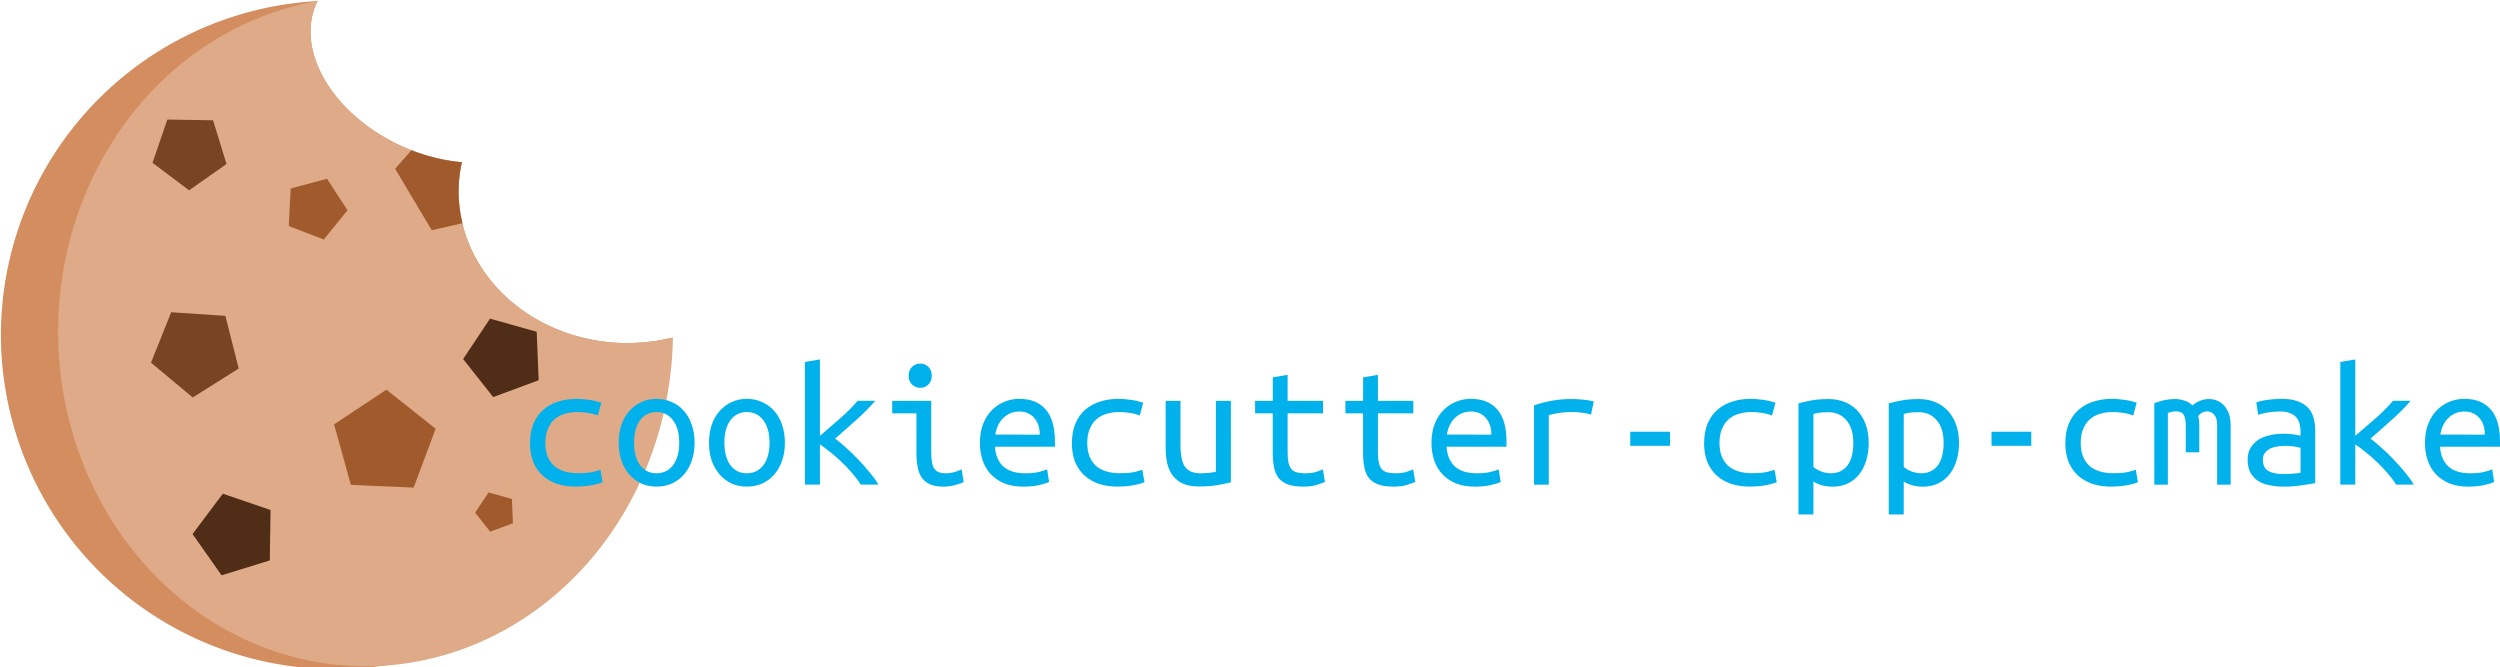 <?xml version="1.0" encoding="UTF-8" standalone="no"?>
<!-- Created with Inkscape (http://www.inkscape.org/) -->

<svg
   xmlns:dc="http://purl.org/dc/elements/1.1/"
   xmlns:cc="http://creativecommons.org/ns#"
   xmlns:rdf="http://www.w3.org/1999/02/22-rdf-syntax-ns#"
   xmlns:svg="http://www.w3.org/2000/svg"
   xmlns="http://www.w3.org/2000/svg"
   xmlns:sodipodi="http://sodipodi.sourceforge.net/DTD/sodipodi-0.dtd"
   xmlns:inkscape="http://www.inkscape.org/namespaces/inkscape"
   width="78.121mm"
   height="20.843mm"
   viewBox="0 0 78.121 20.843"
   version="1.1"
   id="svg5"
   inkscape:version="0.92.5 (2060ec1f9f, 2020-04-08)"
   sodipodi:docname="logo_2.svg">
  <sodipodi:namedview
     id="namedview7"
     pagecolor="#ffffff"
     bordercolor="#666666"
     borderopacity="1.0"
     inkscape:pageshadow="2"
     inkscape:pageopacity="0.0"
     inkscape:pagecheckerboard="true"
     inkscape:document-units="mm"
     showgrid="false"
     inkscape:zoom="5.9295174"
     inkscape:cx="88.732584"
     inkscape:cy="37.136578"
     inkscape:window-width="1920"
     inkscape:window-height="1013"
     inkscape:window-x="0"
     inkscape:window-y="0"
     inkscape:window-maximized="1"
     inkscape:current-layer="layer1"
     borderlayer="false"
     showborder="true"
     fit-margin-top="0"
     fit-margin-left="0"
     fit-margin-right="0"
     fit-margin-bottom="0" />
  <defs
     id="defs2" />
  <g
     inkscape:label="Layer 1"
     inkscape:groupmode="layer"
     id="layer1"
     transform="translate(-18.027,-21.369)">
    <path
       id="path31"
       style="fill:#d38d5f;fill-opacity:1;fill-rule:evenodd;stroke-width:1"
       d="m 105.477,80.766 a 39.464,39.464 0 0 0 -37.344,39.312 39.464,39.464 0 0 0 39.465,39.463 39.464,39.464 0 0 0 39.432,-39.033 19.9,17.877 0 0 1 -5.027,0.582 19.9,17.877 0 0 1 -19.9,-17.877 19.9,17.877 0 0 1 0.387,-3.447 16.022,11.131 24.954 0 1 -7.275,-1.977 16.022,11.131 24.954 0 1 -9.83,-16.852 16.022,11.131 24.954 0 1 0.094,-0.172 z"
       transform="scale(0.265)"
       inkscape:connector-curvature="0" />
    <path
       id="path31-9"
       style="fill:#deaa87;fill-opacity:1;fill-rule:evenodd;stroke-width:0.959"
       d="m 105.475,80.77 a 36.259,39.464 0 0 0 -30.596,38.971 36.259,39.464 0 0 0 36.26,39.463 36.259,39.464 0 0 0 36.236,-38.779 19.9,17.877 0 0 1 -5.373,0.666 19.9,17.877 0 0 1 -19.9,-17.877 19.9,17.877 0 0 1 0.387,-3.447 16.022,11.131 24.954 0 1 -7.275,-1.977 16.022,11.131 24.954 0 1 -9.83,-16.852 16.022,11.131 24.954 0 1 0.092,-0.168 z"
       transform="scale(0.265)"
       inkscape:connector-curvature="0" />
    <path
       sodipodi:type="star"
       style="fill:#784421;fill-opacity:1"
       id="path1228"
       inkscape:flatsided="true"
       sodipodi:sides="5"
       sodipodi:cx="90.395218"
       sodipodi:cy="98.490311"
       sodipodi:r1="4.5877161"
       sodipodi:r2="3.71154"
       sodipodi:arg1="2.8430937"
       sodipodi:arg2="3.4714123"
       inkscape:rounded="0"
       inkscape:randomized="0"
       d="m 86.01,99.839 1.747,-5.102 5.393,0.084 1.586,5.155 -4.412,3.101 z"
       transform="scale(0.265)"
       inkscape:transform-center-x="0.0058741752"
       inkscape:transform-center-y="0.11030982" />
    <path
       sodipodi:type="star"
       style="fill:#a05a2c;fill-opacity:1"
       id="path1274"
       inkscape:flatsided="true"
       sodipodi:sides="5"
       sodipodi:cx="106.9227"
       sodipodi:cy="124.79936"
       sodipodi:r1="6.3012013"
       sodipodi:r2="5.0977788"
       sodipodi:arg1="-0.27094685"
       sodipodi:arg2="0.35737168"
       inkscape:rounded="0"
       inkscape:randomized="0"
       d="m 112.994,123.113 -2.591,6.939 -7.401,-0.32 -1.983,-7.137 6.175,-4.091 z"
       transform="matrix(0.265,0,0,0.265,1.696,2.142)"
       inkscape:transform-center-x="-0.02225536"
       inkscape:transform-center-y="-0.13788811" />
    <path
       sodipodi:type="star"
       style="fill:#784421;fill-opacity:1"
       id="path1320"
       inkscape:flatsided="true"
       sodipodi:sides="5"
       sodipodi:cx="120.07723"
       sodipodi:cy="100.51408"
       sodipodi:r1="5.4491768"
       sodipodi:r2="4.4084768"
       sodipodi:arg1="0.38050638"
       sodipodi:arg2="1.0088249"
       inkscape:rounded="0"
       inkscape:randomized="0"
       d="m 125.137,102.538 -5.421,3.413 -4.921,-4.101 2.379,-5.948 6.392,0.425 z"
       transform="matrix(0.265,0,0,0.265,-7.675,5.712)"
       inkscape:transform-center-x="0.029538265"
       inkscape:transform-center-y="0.10928054" />
    <path
       sodipodi:type="star"
       style="fill:#a05a2c;fill-opacity:1"
       id="path1740"
       inkscape:flatsided="true"
       sodipodi:sides="5"
       sodipodi:cx="105.23622"
       sodipodi:cy="105.23622"
       sodipodi:r1="3.7710793"
       sodipodi:r2="3.0508673"
       sodipodi:arg1="1.3089969"
       sodipodi:arg2="1.9373155"
       inkscape:rounded="0"
       inkscape:randomized="0"
       d="m 106.212,108.879 -4.139,-1.589 0.232,-4.427 4.282,-1.147 2.414,3.718 z"
       transform="scale(0.265)"
       inkscape:transform-center-x="-0.079800354"
       inkscape:transform-center-y="0.016136198" />
    <path
       sodipodi:type="star"
       style="fill:#502d16;fill-opacity:1"
       id="path1767"
       inkscape:flatsided="true"
       sodipodi:sides="5"
       sodipodi:cx="95.791946"
       sodipodi:cy="143.68793"
       sodipodi:r1="5.0594339"
       sodipodi:r2="4.0931678"
       sodipodi:arg1="0.64350111"
       sodipodi:arg2="1.2718196"
       inkscape:rounded="0"
       inkscape:randomized="0"
       d="m 99.839,146.724 -5.684,1.752 -3.423,-4.864 3.569,-4.758 5.628,1.924 z"
       transform="scale(0.265)"
       inkscape:transform-center-x="0.12184165"
       inkscape:transform-center-y="-0.0062807095" />
    <path
       sodipodi:type="star"
       style="fill:#502d16;fill-opacity:1"
       id="path1791"
       inkscape:flatsided="true"
       sodipodi:sides="5"
       sodipodi:cx="127.49773"
       sodipodi:cy="122.77559"
       sodipodi:r1="4.8645458"
       sodipodi:r2="3.9355004"
       sodipodi:arg1="0.5880026"
       sodipodi:arg2="1.2163211"
       inkscape:rounded="0"
       inkscape:randomized="0"
       d="m 131.545,125.474 -5.363,1.985 -3.545,-4.487 3.172,-4.758 5.506,1.546 z"
       transform="scale(0.265)"
       inkscape:transform-center-x="0.10755967"
       inkscape:transform-center-y="0.016030057" />
    <path
       sodipodi:type="star"
       style="fill:#a05a2c;fill-opacity:1"
       id="path1793"
       inkscape:flatsided="true"
       sodipodi:sides="5"
       sodipodi:cx="126.48584"
       sodipodi:cy="140.98955"
       sodipodi:r1="2.4322729"
       sodipodi:r2="1.9677502"
       sodipodi:arg1="0.5880026"
       sodipodi:arg2="1.2163211"
       inkscape:rounded="0"
       inkscape:randomized="0"
       d="m 128.51,142.339 -2.682,0.992 -1.773,-2.244 1.586,-2.379 2.753,0.773 z"
       transform="scale(0.265)"
       inkscape:transform-center-x="0.053780043"
       inkscape:transform-center-y="0.0080147632" />
    <path
       id="path1817"
       style="fill:#a05a2c;fill-opacity:1"
       inkscape:transform-center-x="0.13003616"
       inkscape:transform-center-y="-0.052995359"
       d="m 116.537,98.352 -1.916,2.189 4.318,7.24 3.623,-0.824 a 19.9,17.877 0 0 1 -0.461,-3.744 19.9,17.877 0 0 1 0.387,-3.447 16.022,11.131 24.954 0 1 -5.951,-1.414 z"
       transform="scale(0.265)"
       inkscape:connector-curvature="0" />
    <g
       aria-label="Cpp"
       id="text1979"
       style="font-size:5.644px;line-height:1.25;font-family:Arial;-inkscape-font-specification:Arial;stroke-width:0.265"
       transform="translate(-0.982)">
      <g
         aria-label="cookiecutter-cpp-cmake"
         style="font-style:normal;font-variant:normal;font-weight:normal;font-stretch:normal;font-size:10.583px;line-height:1.25;font-family:'Ubuntu Mono';-inkscape-font-specification:'Ubuntu Mono';letter-spacing:0px;word-spacing:0px;fill:#00b1ec;fill-opacity:1;stroke:none;stroke-width:0.07"
         id="text290">
        <path
           d="m 35.572,35.21 q 0,-0.356 0.113,-0.615 0.113,-0.26 0.31,-0.429 0.198,-0.169 0.457,-0.248 0.265,-0.085 0.564,-0.085 0.192,0 0.378,0.028 0.192,0.023 0.406,0.09 l -0.107,0.401 q -0.186,-0.068 -0.344,-0.085 -0.152,-0.023 -0.31,-0.023 -0.203,0 -0.384,0.056 -0.181,0.051 -0.316,0.169 -0.13,0.113 -0.209,0.299 -0.079,0.181 -0.079,0.44 0,0.248 0.073,0.429 0.073,0.175 0.203,0.294 0.135,0.113 0.322,0.169 0.186,0.056 0.412,0.056 0.181,0 0.344,-0.017 0.169,-0.023 0.367,-0.09 l 0.068,0.389 q -0.198,0.073 -0.401,0.102 -0.203,0.034 -0.44,0.034 -0.316,0 -0.581,-0.085 -0.26,-0.09 -0.452,-0.26 -0.186,-0.169 -0.294,-0.423 -0.102,-0.26 -0.102,-0.598 z"
           style="font-style:normal;font-variant:normal;font-weight:normal;font-stretch:normal;font-size:5.644px;font-family:'Ubuntu Mono';-inkscape-font-specification:'Ubuntu Mono';fill:#00b1ec;fill-opacity:1;stroke-width:0.07"
           id="path292"
           inkscape:connector-curvature="0" />
        <path
           d="m 40.714,35.204 q 0,0.31 -0.09,0.564 -0.085,0.248 -0.243,0.429 -0.158,0.181 -0.378,0.282 -0.22,0.096 -0.48,0.096 -0.254,0 -0.474,-0.096 -0.214,-0.102 -0.373,-0.282 -0.158,-0.181 -0.248,-0.429 -0.085,-0.254 -0.085,-0.564 0,-0.31 0.085,-0.564 0.09,-0.254 0.248,-0.429 0.158,-0.181 0.373,-0.277 0.22,-0.102 0.474,-0.102 0.26,0 0.48,0.102 0.22,0.096 0.378,0.277 0.158,0.175 0.243,0.429 0.09,0.254 0.09,0.564 z m -0.48,0 q 0,-0.446 -0.192,-0.7 -0.192,-0.26 -0.519,-0.26 -0.322,0 -0.514,0.26 -0.186,0.254 -0.186,0.7 0,0.44 0.186,0.7 0.192,0.254 0.514,0.254 0.327,0 0.519,-0.254 0.192,-0.26 0.192,-0.7 z"
           style="font-style:normal;font-variant:normal;font-weight:normal;font-stretch:normal;font-size:5.644px;font-family:'Ubuntu Mono';-inkscape-font-specification:'Ubuntu Mono';fill:#00b1ec;fill-opacity:1;stroke-width:0.07"
           id="path294"
           inkscape:connector-curvature="0" />
        <path
           d="m 43.536,35.204 q 0,0.31 -0.09,0.564 -0.085,0.248 -0.243,0.429 -0.158,0.181 -0.378,0.282 -0.22,0.096 -0.48,0.096 -0.254,0 -0.474,-0.096 -0.214,-0.102 -0.373,-0.282 -0.158,-0.181 -0.248,-0.429 -0.085,-0.254 -0.085,-0.564 0,-0.31 0.085,-0.564 0.09,-0.254 0.248,-0.429 0.158,-0.181 0.373,-0.277 0.22,-0.102 0.474,-0.102 0.26,0 0.48,0.102 0.22,0.096 0.378,0.277 0.158,0.175 0.243,0.429 0.09,0.254 0.09,0.564 z m -0.48,0 q 0,-0.446 -0.192,-0.7 -0.192,-0.26 -0.519,-0.26 -0.322,0 -0.514,0.26 -0.186,0.254 -0.186,0.7 0,0.44 0.186,0.7 0.192,0.254 0.514,0.254 0.327,0 0.519,-0.254 0.192,-0.26 0.192,-0.7 z"
           style="font-style:normal;font-variant:normal;font-weight:normal;font-stretch:normal;font-size:5.644px;font-family:'Ubuntu Mono';-inkscape-font-specification:'Ubuntu Mono';fill:#00b1ec;fill-opacity:1;stroke-width:0.07"
           id="path296"
           inkscape:connector-curvature="0" />
        <path
           d="m 45.105,35.074 q 0.152,0.113 0.344,0.288 0.192,0.169 0.378,0.367 0.192,0.198 0.361,0.406 0.169,0.203 0.271,0.378 h -0.553 q -0.107,-0.175 -0.265,-0.356 -0.158,-0.186 -0.339,-0.356 -0.175,-0.169 -0.356,-0.31 -0.175,-0.141 -0.316,-0.237 v 1.259 h -0.468 v -3.833 l 0.468,-0.079 v 2.388 q 0.31,-0.271 0.621,-0.536 0.31,-0.271 0.559,-0.559 h 0.548 q -0.243,0.288 -0.587,0.593 -0.339,0.305 -0.666,0.587 z"
           style="font-style:normal;font-variant:normal;font-weight:normal;font-stretch:normal;font-size:5.644px;font-family:'Ubuntu Mono';-inkscape-font-specification:'Ubuntu Mono';fill:#00b1ec;fill-opacity:1;stroke-width:0.07"
           id="path298"
           inkscape:connector-curvature="0" />
        <path
           d="m 47.764,33.488 q -0.147,0 -0.254,-0.102 -0.107,-0.102 -0.107,-0.277 0,-0.175 0.107,-0.277 0.107,-0.102 0.254,-0.102 0.152,0 0.254,0.102 0.107,0.102 0.107,0.277 0,0.175 -0.107,0.277 -0.102,0.102 -0.254,0.102 z m -0.119,0.796 h -0.756 v -0.389 h 1.219 v 1.609 q 0,0.389 0.107,0.525 0.107,0.13 0.322,0.13 0.164,0 0.299,-0.04 0.141,-0.04 0.22,-0.085 l 0.068,0.395 q -0.034,0.017 -0.096,0.045 -0.062,0.023 -0.147,0.045 -0.079,0.023 -0.181,0.04 -0.096,0.017 -0.203,0.017 -0.248,0 -0.412,-0.068 -0.164,-0.068 -0.265,-0.203 -0.096,-0.135 -0.135,-0.333 -0.04,-0.203 -0.04,-0.468 z"
           style="font-style:normal;font-variant:normal;font-weight:normal;font-stretch:normal;font-size:5.644px;font-family:'Ubuntu Mono';-inkscape-font-specification:'Ubuntu Mono';fill:#00b1ec;fill-opacity:1;stroke-width:0.07"
           id="path300"
           inkscape:connector-curvature="0" />
        <path
           d="m 50.868,33.833 q 0.531,0 0.818,0.333 0.288,0.327 0.288,0.999 v 0.164 h -1.874 q 0.028,0.406 0.265,0.621 0.243,0.209 0.677,0.209 0.248,0 0.423,-0.04 0.175,-0.04 0.265,-0.085 l 0.062,0.395 q -0.085,0.045 -0.305,0.096 -0.22,0.051 -0.497,0.051 -0.339,0 -0.598,-0.102 -0.254,-0.107 -0.423,-0.288 -0.169,-0.181 -0.254,-0.429 -0.085,-0.254 -0.085,-0.548 0,-0.35 0.107,-0.61 0.107,-0.26 0.282,-0.429 0.175,-0.169 0.395,-0.254 0.22,-0.085 0.452,-0.085 z m 0.632,1.118 q 0,-0.333 -0.175,-0.525 -0.175,-0.198 -0.463,-0.198 -0.164,0 -0.299,0.062 -0.13,0.062 -0.226,0.164 -0.096,0.102 -0.152,0.231 -0.056,0.13 -0.073,0.265 z"
           style="font-style:normal;font-variant:normal;font-weight:normal;font-stretch:normal;font-size:5.644px;font-family:'Ubuntu Mono';-inkscape-font-specification:'Ubuntu Mono';fill:#00b1ec;fill-opacity:1;stroke-width:0.07"
           id="path302"
           inkscape:connector-curvature="0" />
        <path
           d="m 52.505,35.21 q 0,-0.356 0.113,-0.615 0.113,-0.26 0.31,-0.429 0.198,-0.169 0.457,-0.248 0.265,-0.085 0.564,-0.085 0.192,0 0.378,0.028 0.192,0.023 0.406,0.09 l -0.107,0.401 q -0.186,-0.068 -0.344,-0.085 -0.152,-0.023 -0.31,-0.023 -0.203,0 -0.384,0.056 -0.181,0.051 -0.316,0.169 -0.13,0.113 -0.209,0.299 -0.079,0.181 -0.079,0.44 0,0.248 0.073,0.429 0.073,0.175 0.203,0.294 0.135,0.113 0.322,0.169 0.186,0.056 0.412,0.056 0.181,0 0.344,-0.017 0.169,-0.023 0.367,-0.09 l 0.068,0.389 q -0.198,0.073 -0.401,0.102 -0.203,0.034 -0.44,0.034 -0.316,0 -0.581,-0.085 -0.26,-0.09 -0.452,-0.26 -0.186,-0.169 -0.294,-0.423 -0.102,-0.26 -0.102,-0.598 z"
           style="font-style:normal;font-variant:normal;font-weight:normal;font-stretch:normal;font-size:5.644px;font-family:'Ubuntu Mono';-inkscape-font-specification:'Ubuntu Mono';fill:#00b1ec;fill-opacity:1;stroke-width:0.07"
           id="path304"
           inkscape:connector-curvature="0" />
        <path
           d="m 57.472,36.44 q -0.152,0.04 -0.406,0.085 -0.248,0.045 -0.587,0.045 -0.299,0 -0.497,-0.085 -0.198,-0.09 -0.322,-0.248 -0.124,-0.164 -0.175,-0.384 -0.051,-0.22 -0.051,-0.485 v -1.473 h 0.463 v 1.372 q 0,0.485 0.141,0.689 0.147,0.203 0.485,0.203 0.073,0 0.147,-0.006 0.079,-0.006 0.147,-0.011 0.068,-0.011 0.119,-0.017 0.051,-0.011 0.068,-0.017 v -2.213 h 0.468 z"
           style="font-style:normal;font-variant:normal;font-weight:normal;font-stretch:normal;font-size:5.644px;font-family:'Ubuntu Mono';-inkscape-font-specification:'Ubuntu Mono';fill:#00b1ec;fill-opacity:1;stroke-width:0.07"
           id="path306"
           inkscape:connector-curvature="0" />
        <path
           d="m 59.245,33.895 h 1.106 v 0.389 H 59.245 v 1.219 q 0,0.198 0.028,0.322 0.028,0.124 0.09,0.203 0.068,0.073 0.169,0.102 0.102,0.028 0.248,0.028 0.203,0 0.327,-0.034 0.124,-0.034 0.237,-0.09 l 0.068,0.395 q -0.079,0.034 -0.254,0.09 -0.169,0.056 -0.423,0.056 -0.294,0 -0.48,-0.068 -0.186,-0.068 -0.294,-0.203 -0.102,-0.135 -0.141,-0.333 -0.04,-0.203 -0.04,-0.468 v -1.219 H 58.229 V 33.895 h 0.553 v -0.734 l 0.463,-0.079 z"
           style="font-style:normal;font-variant:normal;font-weight:normal;font-stretch:normal;font-size:5.644px;font-family:'Ubuntu Mono';-inkscape-font-specification:'Ubuntu Mono';fill:#00b1ec;fill-opacity:1;stroke-width:0.07"
           id="path308"
           inkscape:connector-curvature="0" />
        <path
           d="m 62.067,33.895 h 1.106 v 0.389 h -1.106 v 1.219 q 0,0.198 0.028,0.322 0.028,0.124 0.09,0.203 0.068,0.073 0.169,0.102 0.102,0.028 0.248,0.028 0.203,0 0.327,-0.034 0.124,-0.034 0.237,-0.09 l 0.068,0.395 q -0.079,0.034 -0.254,0.09 -0.169,0.056 -0.423,0.056 -0.294,0 -0.48,-0.068 -0.186,-0.068 -0.294,-0.203 -0.102,-0.135 -0.141,-0.333 -0.04,-0.203 -0.04,-0.468 v -1.219 H 61.051 V 33.895 h 0.553 v -0.734 l 0.463,-0.079 z"
           style="font-style:normal;font-variant:normal;font-weight:normal;font-stretch:normal;font-size:5.644px;font-family:'Ubuntu Mono';-inkscape-font-specification:'Ubuntu Mono';fill:#00b1ec;fill-opacity:1;stroke-width:0.07"
           id="path310"
           inkscape:connector-curvature="0" />
        <path
           d="m 64.979,33.833 q 0.531,0 0.818,0.333 0.288,0.327 0.288,0.999 v 0.164 h -1.874 q 0.028,0.406 0.265,0.621 0.243,0.209 0.677,0.209 0.248,0 0.423,-0.04 0.175,-0.04 0.265,-0.085 l 0.062,0.395 q -0.085,0.045 -0.305,0.096 -0.22,0.051 -0.497,0.051 -0.339,0 -0.598,-0.102 -0.254,-0.107 -0.423,-0.288 -0.169,-0.181 -0.254,-0.429 -0.085,-0.254 -0.085,-0.548 0,-0.35 0.107,-0.61 0.107,-0.26 0.282,-0.429 0.175,-0.169 0.395,-0.254 0.22,-0.085 0.452,-0.085 z m 0.632,1.118 q 0,-0.333 -0.175,-0.525 -0.175,-0.198 -0.463,-0.198 -0.164,0 -0.299,0.062 -0.13,0.062 -0.226,0.164 -0.096,0.102 -0.152,0.231 -0.056,0.13 -0.073,0.265 z"
           style="font-style:normal;font-variant:normal;font-weight:normal;font-stretch:normal;font-size:5.644px;font-family:'Ubuntu Mono';-inkscape-font-specification:'Ubuntu Mono';fill:#00b1ec;fill-opacity:1;stroke-width:0.07"
           id="path312"
           inkscape:connector-curvature="0" />
        <path
           d="m 66.944,36.514 v -2.478 q 0.576,-0.198 1.163,-0.198 0.181,0 0.344,0.017 0.164,0.011 0.361,0.056 l -0.085,0.412 q -0.181,-0.051 -0.322,-0.062 -0.135,-0.017 -0.299,-0.017 -0.344,0 -0.7,0.096 v 2.173 z"
           style="font-style:normal;font-variant:normal;font-weight:normal;font-stretch:normal;font-size:5.644px;font-family:'Ubuntu Mono';-inkscape-font-specification:'Ubuntu Mono';fill:#00b1ec;fill-opacity:1;stroke-width:0.07"
           id="path314"
           inkscape:connector-curvature="0" />
        <path
           d="m 69.952,34.86 h 1.242 v 0.44 h -1.242 z"
           style="font-style:normal;font-variant:normal;font-weight:normal;font-stretch:normal;font-size:5.644px;font-family:'Ubuntu Mono';-inkscape-font-specification:'Ubuntu Mono';fill:#00b1ec;fill-opacity:1;stroke-width:0.07"
           id="path316"
           inkscape:connector-curvature="0" />
        <path
           d="m 72.261,35.21 q 0,-0.356 0.113,-0.615 0.113,-0.26 0.31,-0.429 0.198,-0.169 0.457,-0.248 0.265,-0.085 0.564,-0.085 0.192,0 0.378,0.028 0.192,0.023 0.406,0.09 l -0.107,0.401 q -0.186,-0.068 -0.344,-0.085 -0.152,-0.023 -0.31,-0.023 -0.203,0 -0.384,0.056 -0.181,0.051 -0.316,0.169 -0.13,0.113 -0.209,0.299 -0.079,0.181 -0.079,0.44 0,0.248 0.073,0.429 0.073,0.175 0.203,0.294 0.135,0.113 0.322,0.169 0.186,0.056 0.412,0.056 0.181,0 0.344,-0.017 0.169,-0.023 0.367,-0.09 l 0.068,0.389 q -0.198,0.073 -0.401,0.102 -0.203,0.034 -0.44,0.034 -0.316,0 -0.581,-0.085 -0.26,-0.09 -0.452,-0.26 -0.186,-0.169 -0.294,-0.423 -0.102,-0.26 -0.102,-0.598 z"
           style="font-style:normal;font-variant:normal;font-weight:normal;font-stretch:normal;font-size:5.644px;font-family:'Ubuntu Mono';-inkscape-font-specification:'Ubuntu Mono';fill:#00b1ec;fill-opacity:1;stroke-width:0.07"
           id="path318"
           inkscape:connector-curvature="0" />
        <path
           d="m 76.923,35.21 q 0,-0.457 -0.214,-0.706 -0.214,-0.254 -0.559,-0.254 -0.192,0 -0.305,0.017 -0.107,0.017 -0.169,0.04 v 1.654 q 0.079,0.073 0.231,0.135 0.152,0.062 0.316,0.062 0.186,0 0.316,-0.073 0.135,-0.073 0.22,-0.198 0.085,-0.13 0.124,-0.299 0.04,-0.175 0.04,-0.378 z m 0.48,0 q 0,0.299 -0.079,0.553 -0.073,0.248 -0.22,0.429 -0.141,0.181 -0.35,0.282 -0.209,0.102 -0.474,0.102 -0.209,0 -0.367,-0.051 -0.158,-0.051 -0.237,-0.113 v 1.033 h -0.468 v -3.471 q 0.152,-0.045 0.389,-0.09 0.243,-0.045 0.553,-0.045 0.282,0 0.514,0.096 0.231,0.096 0.395,0.277 0.164,0.175 0.254,0.429 0.09,0.254 0.09,0.57 z"
           style="font-style:normal;font-variant:normal;font-weight:normal;font-stretch:normal;font-size:5.644px;font-family:'Ubuntu Mono';-inkscape-font-specification:'Ubuntu Mono';fill:#00b1ec;fill-opacity:1;stroke-width:0.07"
           id="path320"
           inkscape:connector-curvature="0" />
        <path
           d="m 79.745,35.21 q 0,-0.457 -0.214,-0.706 -0.214,-0.254 -0.559,-0.254 -0.192,0 -0.305,0.017 -0.107,0.017 -0.169,0.04 v 1.654 q 0.079,0.073 0.231,0.135 0.152,0.062 0.316,0.062 0.186,0 0.316,-0.073 0.135,-0.073 0.22,-0.198 0.085,-0.13 0.124,-0.299 0.04,-0.175 0.04,-0.378 z m 0.48,0 q 0,0.299 -0.079,0.553 -0.073,0.248 -0.22,0.429 -0.141,0.181 -0.35,0.282 -0.209,0.102 -0.474,0.102 -0.209,0 -0.367,-0.051 -0.158,-0.051 -0.237,-0.113 v 1.033 h -0.468 v -3.471 q 0.152,-0.045 0.389,-0.09 0.243,-0.045 0.553,-0.045 0.282,0 0.514,0.096 0.231,0.096 0.395,0.277 0.164,0.175 0.254,0.429 0.09,0.254 0.09,0.57 z"
           style="font-style:normal;font-variant:normal;font-weight:normal;font-stretch:normal;font-size:5.644px;font-family:'Ubuntu Mono';-inkscape-font-specification:'Ubuntu Mono';fill:#00b1ec;fill-opacity:1;stroke-width:0.07"
           id="path322"
           inkscape:connector-curvature="0" />
        <path
           d="m 81.241,34.86 h 1.242 v 0.44 h -1.242 z"
           style="font-style:normal;font-variant:normal;font-weight:normal;font-stretch:normal;font-size:5.644px;font-family:'Ubuntu Mono';-inkscape-font-specification:'Ubuntu Mono';fill:#00b1ec;fill-opacity:1;stroke-width:0.07"
           id="path324"
           inkscape:connector-curvature="0" />
        <path
           d="m 83.549,35.21 q 0,-0.356 0.113,-0.615 0.113,-0.26 0.31,-0.429 0.198,-0.169 0.457,-0.248 0.265,-0.085 0.564,-0.085 0.192,0 0.378,0.028 0.192,0.023 0.406,0.09 l -0.107,0.401 q -0.186,-0.068 -0.344,-0.085 -0.152,-0.023 -0.31,-0.023 -0.203,0 -0.384,0.056 -0.181,0.051 -0.316,0.169 -0.13,0.113 -0.209,0.299 -0.079,0.181 -0.079,0.44 0,0.248 0.073,0.429 0.073,0.175 0.203,0.294 0.135,0.113 0.322,0.169 0.186,0.056 0.412,0.056 0.181,0 0.344,-0.017 0.169,-0.023 0.367,-0.09 l 0.068,0.389 q -0.198,0.073 -0.401,0.102 -0.203,0.034 -0.44,0.034 -0.316,0 -0.581,-0.085 -0.26,-0.09 -0.452,-0.26 -0.186,-0.169 -0.294,-0.423 -0.102,-0.26 -0.102,-0.598 z"
           style="font-style:normal;font-variant:normal;font-weight:normal;font-stretch:normal;font-size:5.644px;font-family:'Ubuntu Mono';-inkscape-font-specification:'Ubuntu Mono';fill:#00b1ec;fill-opacity:1;stroke-width:0.07"
           id="path326"
           inkscape:connector-curvature="0" />
        <path
           d="m 86.327,33.968 q 0.339,-0.13 0.638,-0.13 0.164,0 0.305,0.051 0.147,0.045 0.248,0.147 0.243,-0.198 0.519,-0.198 0.135,0 0.254,0.051 0.124,0.051 0.214,0.152 0.096,0.102 0.152,0.254 0.056,0.152 0.056,0.356 v 1.863 H 88.291 v -1.874 q 0,-0.203 -0.09,-0.31 -0.09,-0.107 -0.226,-0.107 -0.068,0 -0.141,0.034 -0.073,0.034 -0.135,0.107 0.034,0.13 0.034,0.288 v 0.852 h -0.423 v -0.858 q 0,-0.198 -0.062,-0.31 -0.062,-0.113 -0.243,-0.113 -0.113,0 -0.254,0.051 v 2.241 h -0.423 z"
           style="font-style:normal;font-variant:normal;font-weight:normal;font-stretch:normal;font-size:5.644px;font-family:'Ubuntu Mono';-inkscape-font-specification:'Ubuntu Mono';fill:#00b1ec;fill-opacity:1;stroke-width:0.07"
           id="path328"
           inkscape:connector-curvature="0" />
        <path
           d="m 90.357,36.181 q 0.175,0 0.31,-0.011 0.141,-0.011 0.231,-0.028 v -0.779 q -0.09,-0.028 -0.22,-0.045 -0.124,-0.017 -0.265,-0.017 -0.13,0 -0.254,0.023 -0.124,0.017 -0.22,0.068 -0.096,0.051 -0.158,0.135 -0.062,0.079 -0.062,0.203 0,0.254 0.169,0.356 0.175,0.096 0.468,0.096 z m -0.045,-2.348 q 0.294,0 0.491,0.073 0.203,0.073 0.327,0.203 0.124,0.13 0.175,0.316 0.051,0.186 0.051,0.406 v 1.637 q -0.164,0.028 -0.435,0.068 -0.265,0.04 -0.548,0.04 -0.214,0 -0.418,-0.04 -0.203,-0.034 -0.361,-0.124 -0.158,-0.096 -0.254,-0.26 -0.096,-0.164 -0.096,-0.418 0,-0.226 0.096,-0.378 0.102,-0.158 0.254,-0.254 0.158,-0.096 0.356,-0.135 0.203,-0.045 0.406,-0.045 0.277,0 0.542,0.062 v -0.13 q 0,-0.119 -0.028,-0.226 -0.023,-0.113 -0.096,-0.203 -0.068,-0.09 -0.192,-0.141 -0.119,-0.056 -0.31,-0.056 -0.243,0 -0.423,0.034 -0.181,0.034 -0.277,0.068 l -0.056,-0.384 q 0.096,-0.045 0.316,-0.079 0.226,-0.034 0.48,-0.034 z"
           style="font-style:normal;font-variant:normal;font-weight:normal;font-stretch:normal;font-size:5.644px;font-family:'Ubuntu Mono';-inkscape-font-specification:'Ubuntu Mono';fill:#00b1ec;fill-opacity:1;stroke-width:0.07"
           id="path330"
           inkscape:connector-curvature="0" />
        <path
           d="m 93.083,35.074 q 0.152,0.113 0.344,0.288 0.192,0.169 0.378,0.367 0.192,0.198 0.361,0.406 0.169,0.203 0.271,0.378 h -0.553 q -0.107,-0.175 -0.265,-0.356 -0.158,-0.186 -0.339,-0.356 -0.175,-0.169 -0.356,-0.31 -0.175,-0.141 -0.316,-0.237 v 1.259 h -0.468 v -3.833 l 0.468,-0.079 v 2.388 q 0.31,-0.271 0.621,-0.536 0.31,-0.271 0.559,-0.559 h 0.548 q -0.243,0.288 -0.587,0.593 -0.339,0.305 -0.666,0.587 z"
           style="font-style:normal;font-variant:normal;font-weight:normal;font-stretch:normal;font-size:5.644px;font-family:'Ubuntu Mono';-inkscape-font-specification:'Ubuntu Mono';fill:#00b1ec;fill-opacity:1;stroke-width:0.07"
           id="path332"
           inkscape:connector-curvature="0" />
        <path
           d="m 96.024,33.833 q 0.531,0 0.818,0.333 0.288,0.327 0.288,0.999 v 0.164 h -1.874 q 0.028,0.406 0.265,0.621 0.243,0.209 0.677,0.209 0.248,0 0.423,-0.04 0.175,-0.04 0.265,-0.085 l 0.062,0.395 q -0.085,0.045 -0.305,0.096 -0.22,0.051 -0.497,0.051 -0.339,0 -0.598,-0.102 -0.254,-0.107 -0.423,-0.288 -0.169,-0.181 -0.254,-0.429 -0.085,-0.254 -0.085,-0.548 0,-0.35 0.107,-0.61 0.107,-0.26 0.282,-0.429 0.175,-0.169 0.395,-0.254 0.22,-0.085 0.452,-0.085 z m 0.632,1.118 q 0,-0.333 -0.175,-0.525 -0.175,-0.198 -0.463,-0.198 -0.164,0 -0.299,0.062 -0.13,0.062 -0.226,0.164 -0.096,0.102 -0.152,0.231 -0.056,0.13 -0.073,0.265 z"
           style="font-style:normal;font-variant:normal;font-weight:normal;font-stretch:normal;font-size:5.644px;font-family:'Ubuntu Mono';-inkscape-font-specification:'Ubuntu Mono';fill:#00b1ec;fill-opacity:1;stroke-width:0.07"
           id="path334"
           inkscape:connector-curvature="0" />
      </g>
    </g>
  </g>
</svg>
